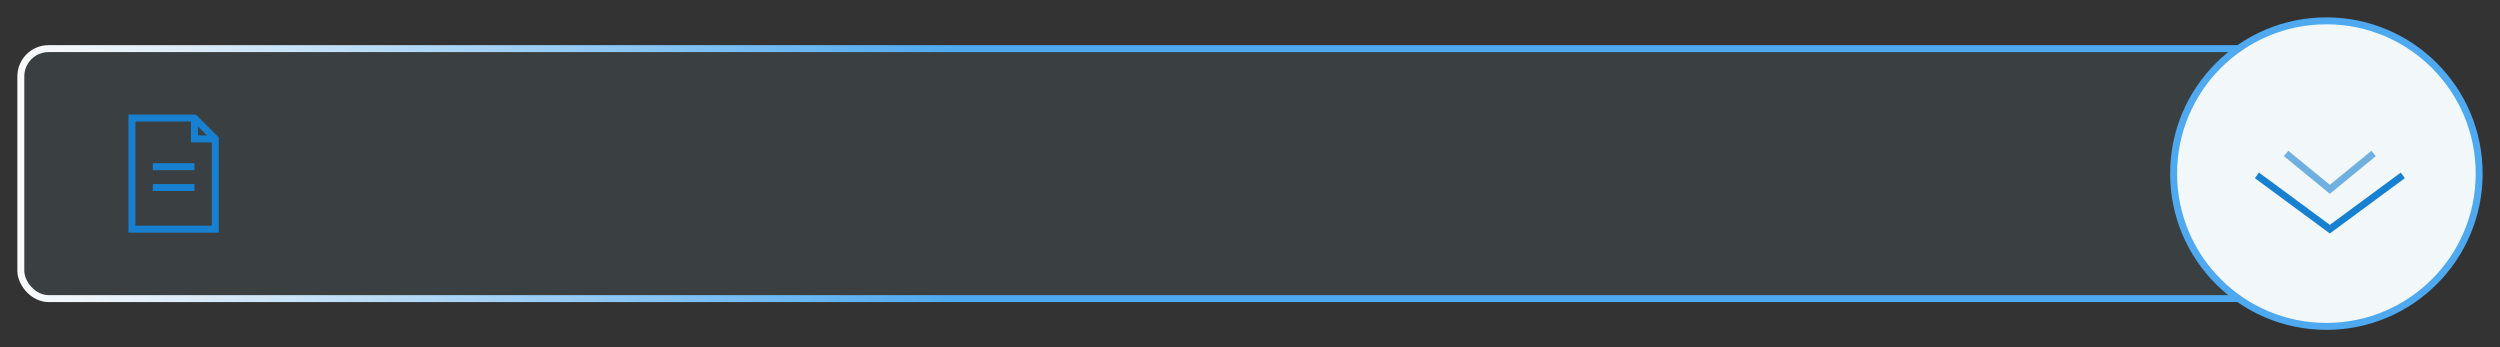 <svg xmlns='http://www.w3.org/2000/svg' width='360' height='50' viewBox='0 0 360 50'><rect x="0" y="0" width="360" height="50" fill="#333333" stroke="none"/><defs><style>.cls-1{fill:#94d4f5;fill-opacity:.08;stroke:url(#linear-gradient)}.cls-1,.cls-2,.cls-3,.cls-4{stroke-width:1px}.cls-2{fill:#f2f7fa;stroke:#4ea9f0}.cls-3,.cls-4{fill:none;stroke:#1880d0;fill-rule:evenodd}.cls-4{opacity:.6}</style><linearGradient id='linear-gradient' x1='3' y1='25' x2='339' y2='25' gradientUnits='userSpaceOnUse'><stop offset='0' stop-color='#fafafa'/><stop offset='.401' stop-color='#4ea9f0'/><stop offset='1' stop-color='#4ea9f0'/></linearGradient></defs><rect id='Прямоугольник_скругл._углы_1_копия_3' data-name='Прямоугольник, скругл. углы 1 копия 3' class='cls-1' x='3' y='7' width='336' height='36' rx='4' ry='4'/><circle id='Эллипс_2' data-name='Эллипс 2' class='cls-2' cx='335' cy='25' r='22'/><path id='Прямоугольник_1' data-name='Прямоугольник 1' class='cls-3' d='M19 17h9l3 3v13H19V17z'/><path id='Фигура_1' data-name='Фигура 1' class='cls-3' d='M28 17v3h3'/><path id='Фигура_2' data-name='Фигура 2' class='cls-3' d='M22 24h6'/><path id='Фигура_2_копия' data-name='Фигура 2 копия' class='cls-3' d='M22 27h6'/><path id='Фигура_33_копия_5' data-name='Фигура 33 копия 5' class='cls-3' d='M346 25.257L335.5 33 325 25.257'/><path id='Фигура_33_копия_4' data-name='Фигура 33 копия 4' class='cls-4' d='M341.8 22.1l-6.3 5.161-6.3-5.161'/></svg>